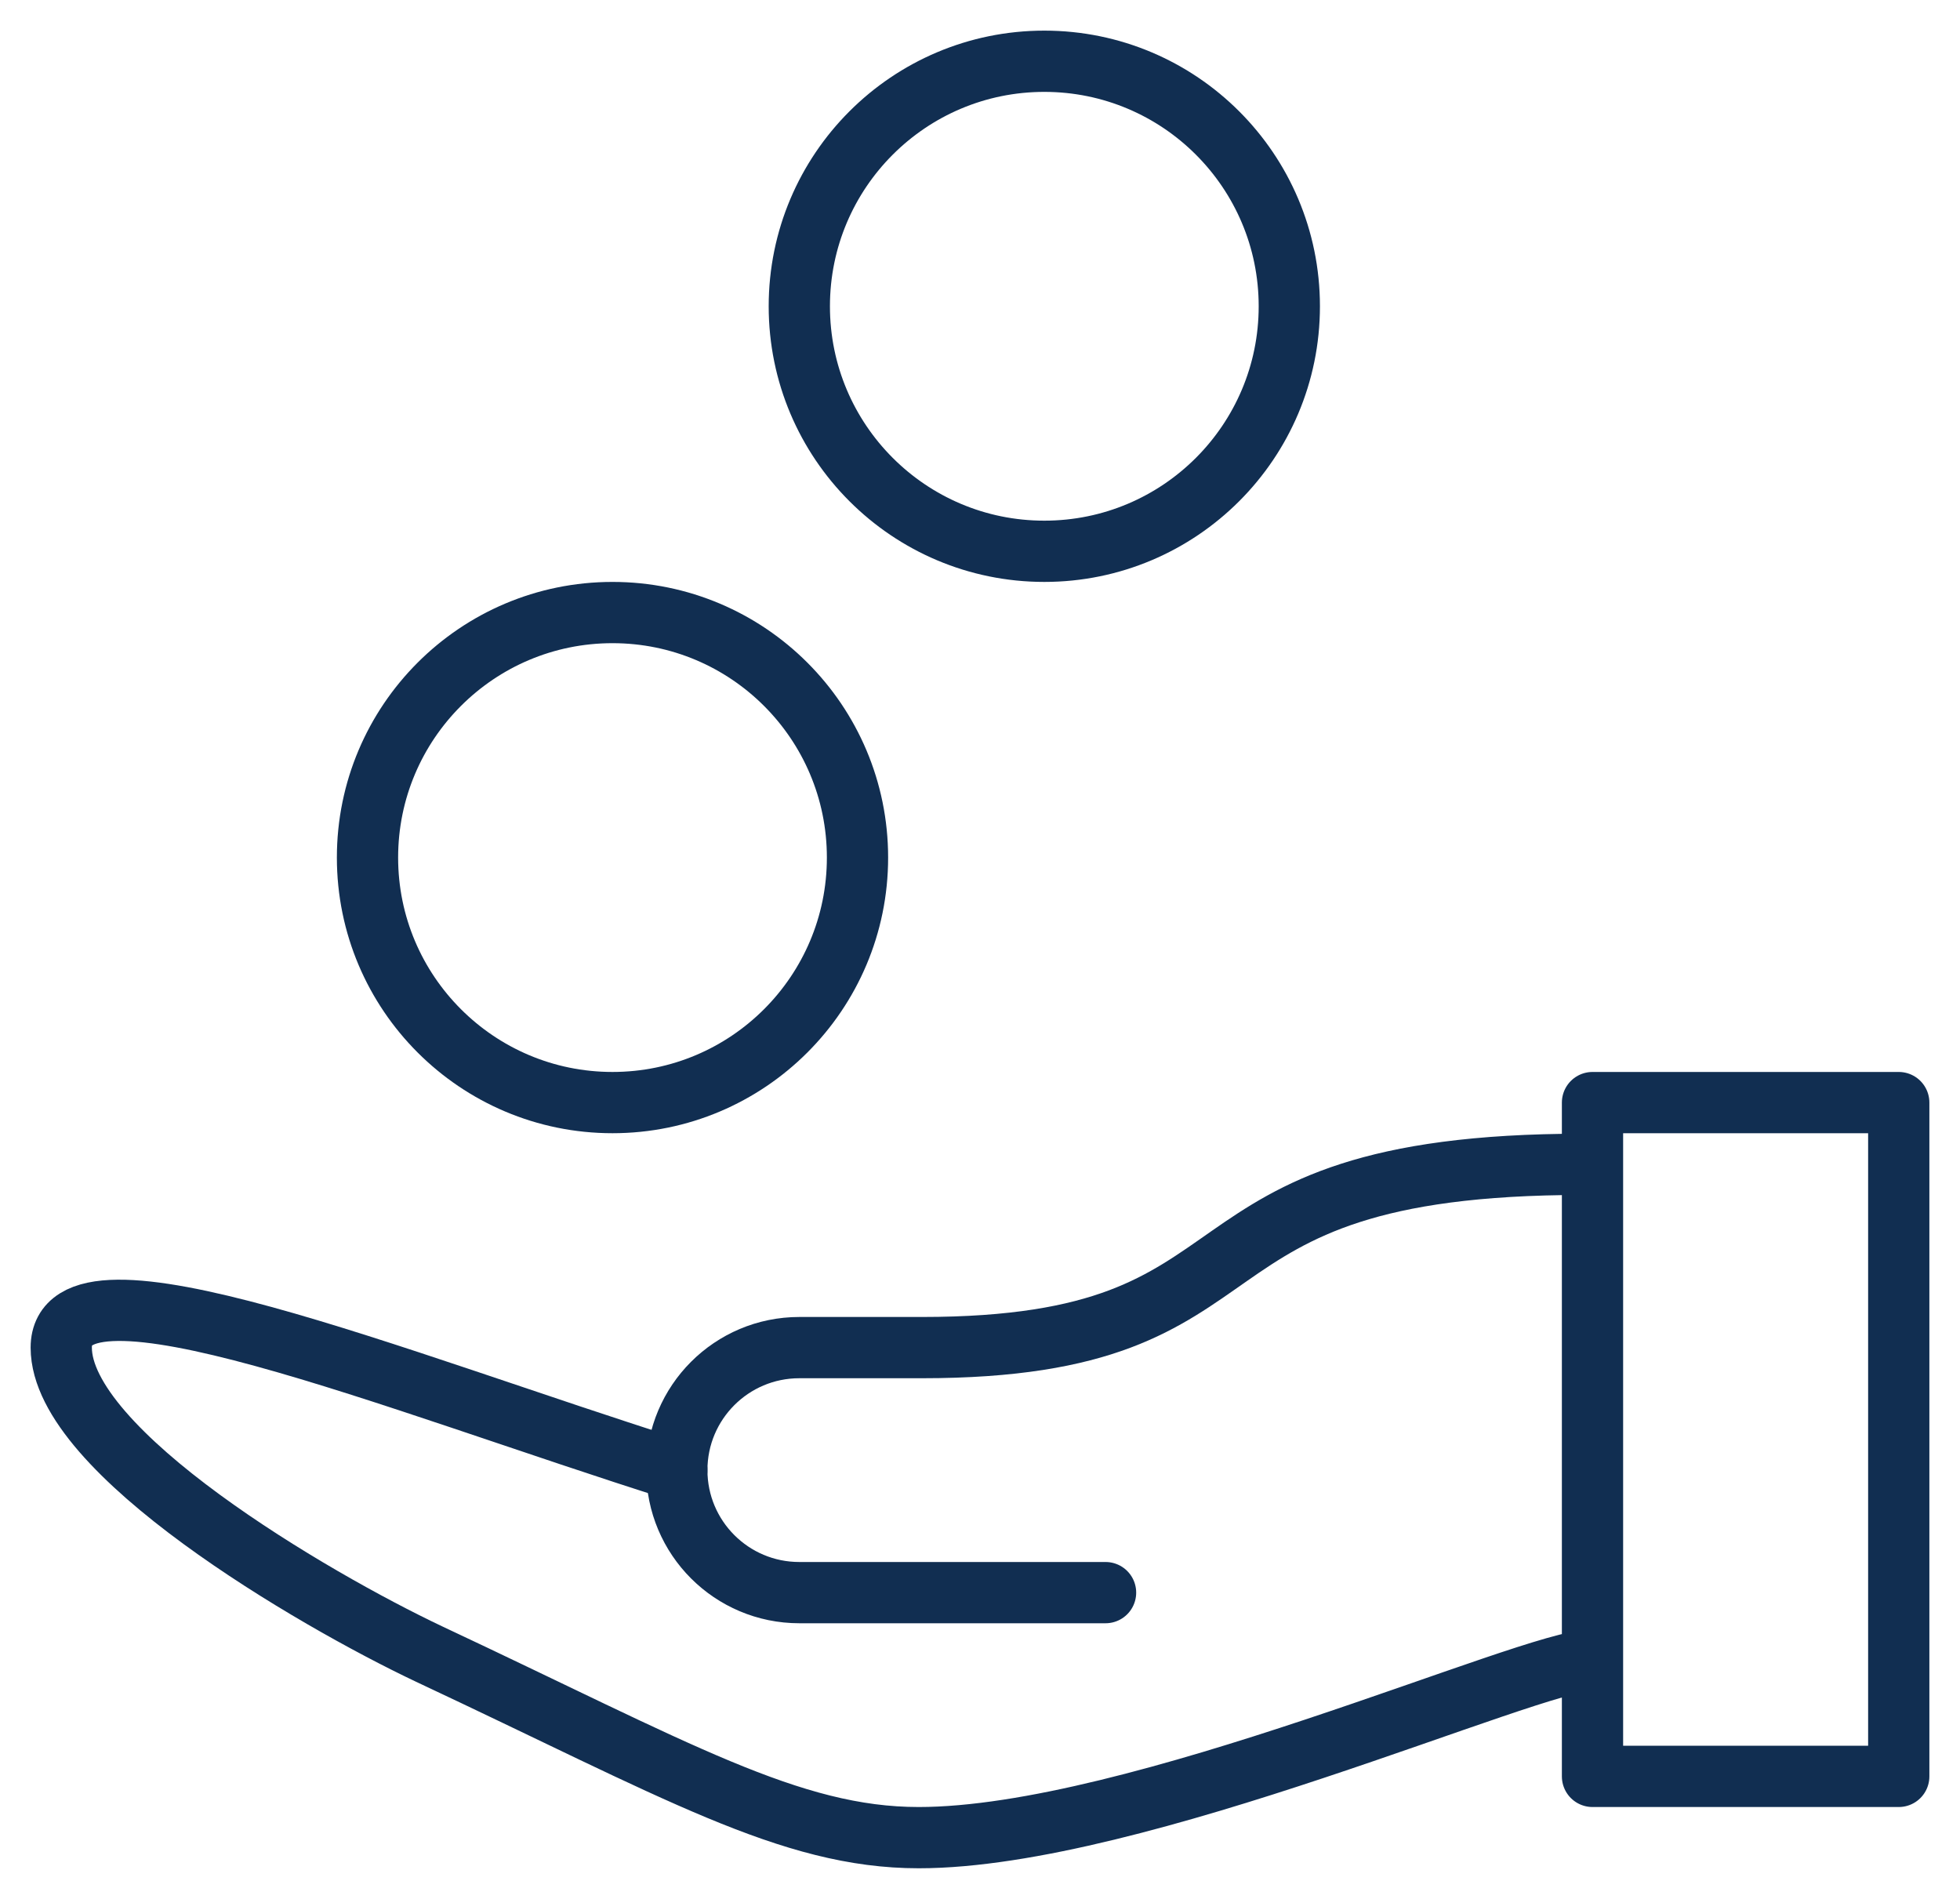 <?xml version="1.0" encoding="UTF-8"?>
<svg width="32px" height="31px" viewBox="0 0 32 31" version="1.1" xmlns="http://www.w3.org/2000/svg" xmlns:xlink="http://www.w3.org/1999/xlink">
    <!-- Generator: Sketch 51.2 (57519) - http://www.bohemiancoding.com/sketch -->
    <title>Icon/Support/Poverty/Blue</title>
    <desc>Created with Sketch.</desc>
    <defs></defs>
    <g id="*Styles" stroke="none" stroke-width="1" fill="none" fill-rule="evenodd" stroke-linecap="round" stroke-linejoin="round">
        <g id="Iconography" transform="translate(-303, -816)" stroke="#112E51">
            <g id="Icon/Support/Poverty/Blue" transform="translate(304, 817)">
                <g id="Orion_pay">
                    <path d="M25,17 L30,17 L30,28 L25,28 L25,17 Z M25,26.1 C24,26.1 17.55,29 14,29 C11.9,29 10.05,27.9 6,26 C4.1,25.1 0,22.7 0,21 C0,19.3 5.45,21.55 10.05,23" id="Shape"></path>
                    <circle id="Oval" cx="16.05" cy="4" r="4"></circle>
                    <circle id="Oval" cx="9" cy="13" r="4"></circle>
                    <path d="M17.05,25 L12.05,25 C10.945,25 10.05,24.105 10.05,23 C10.05,21.895 10.945,21 12.05,21 L14.05,21 C20.05,21 17.842,18.008 24.842,18.008" id="Shape"></path>
                </g>
            </g>
        </g>
    </g>
</svg>